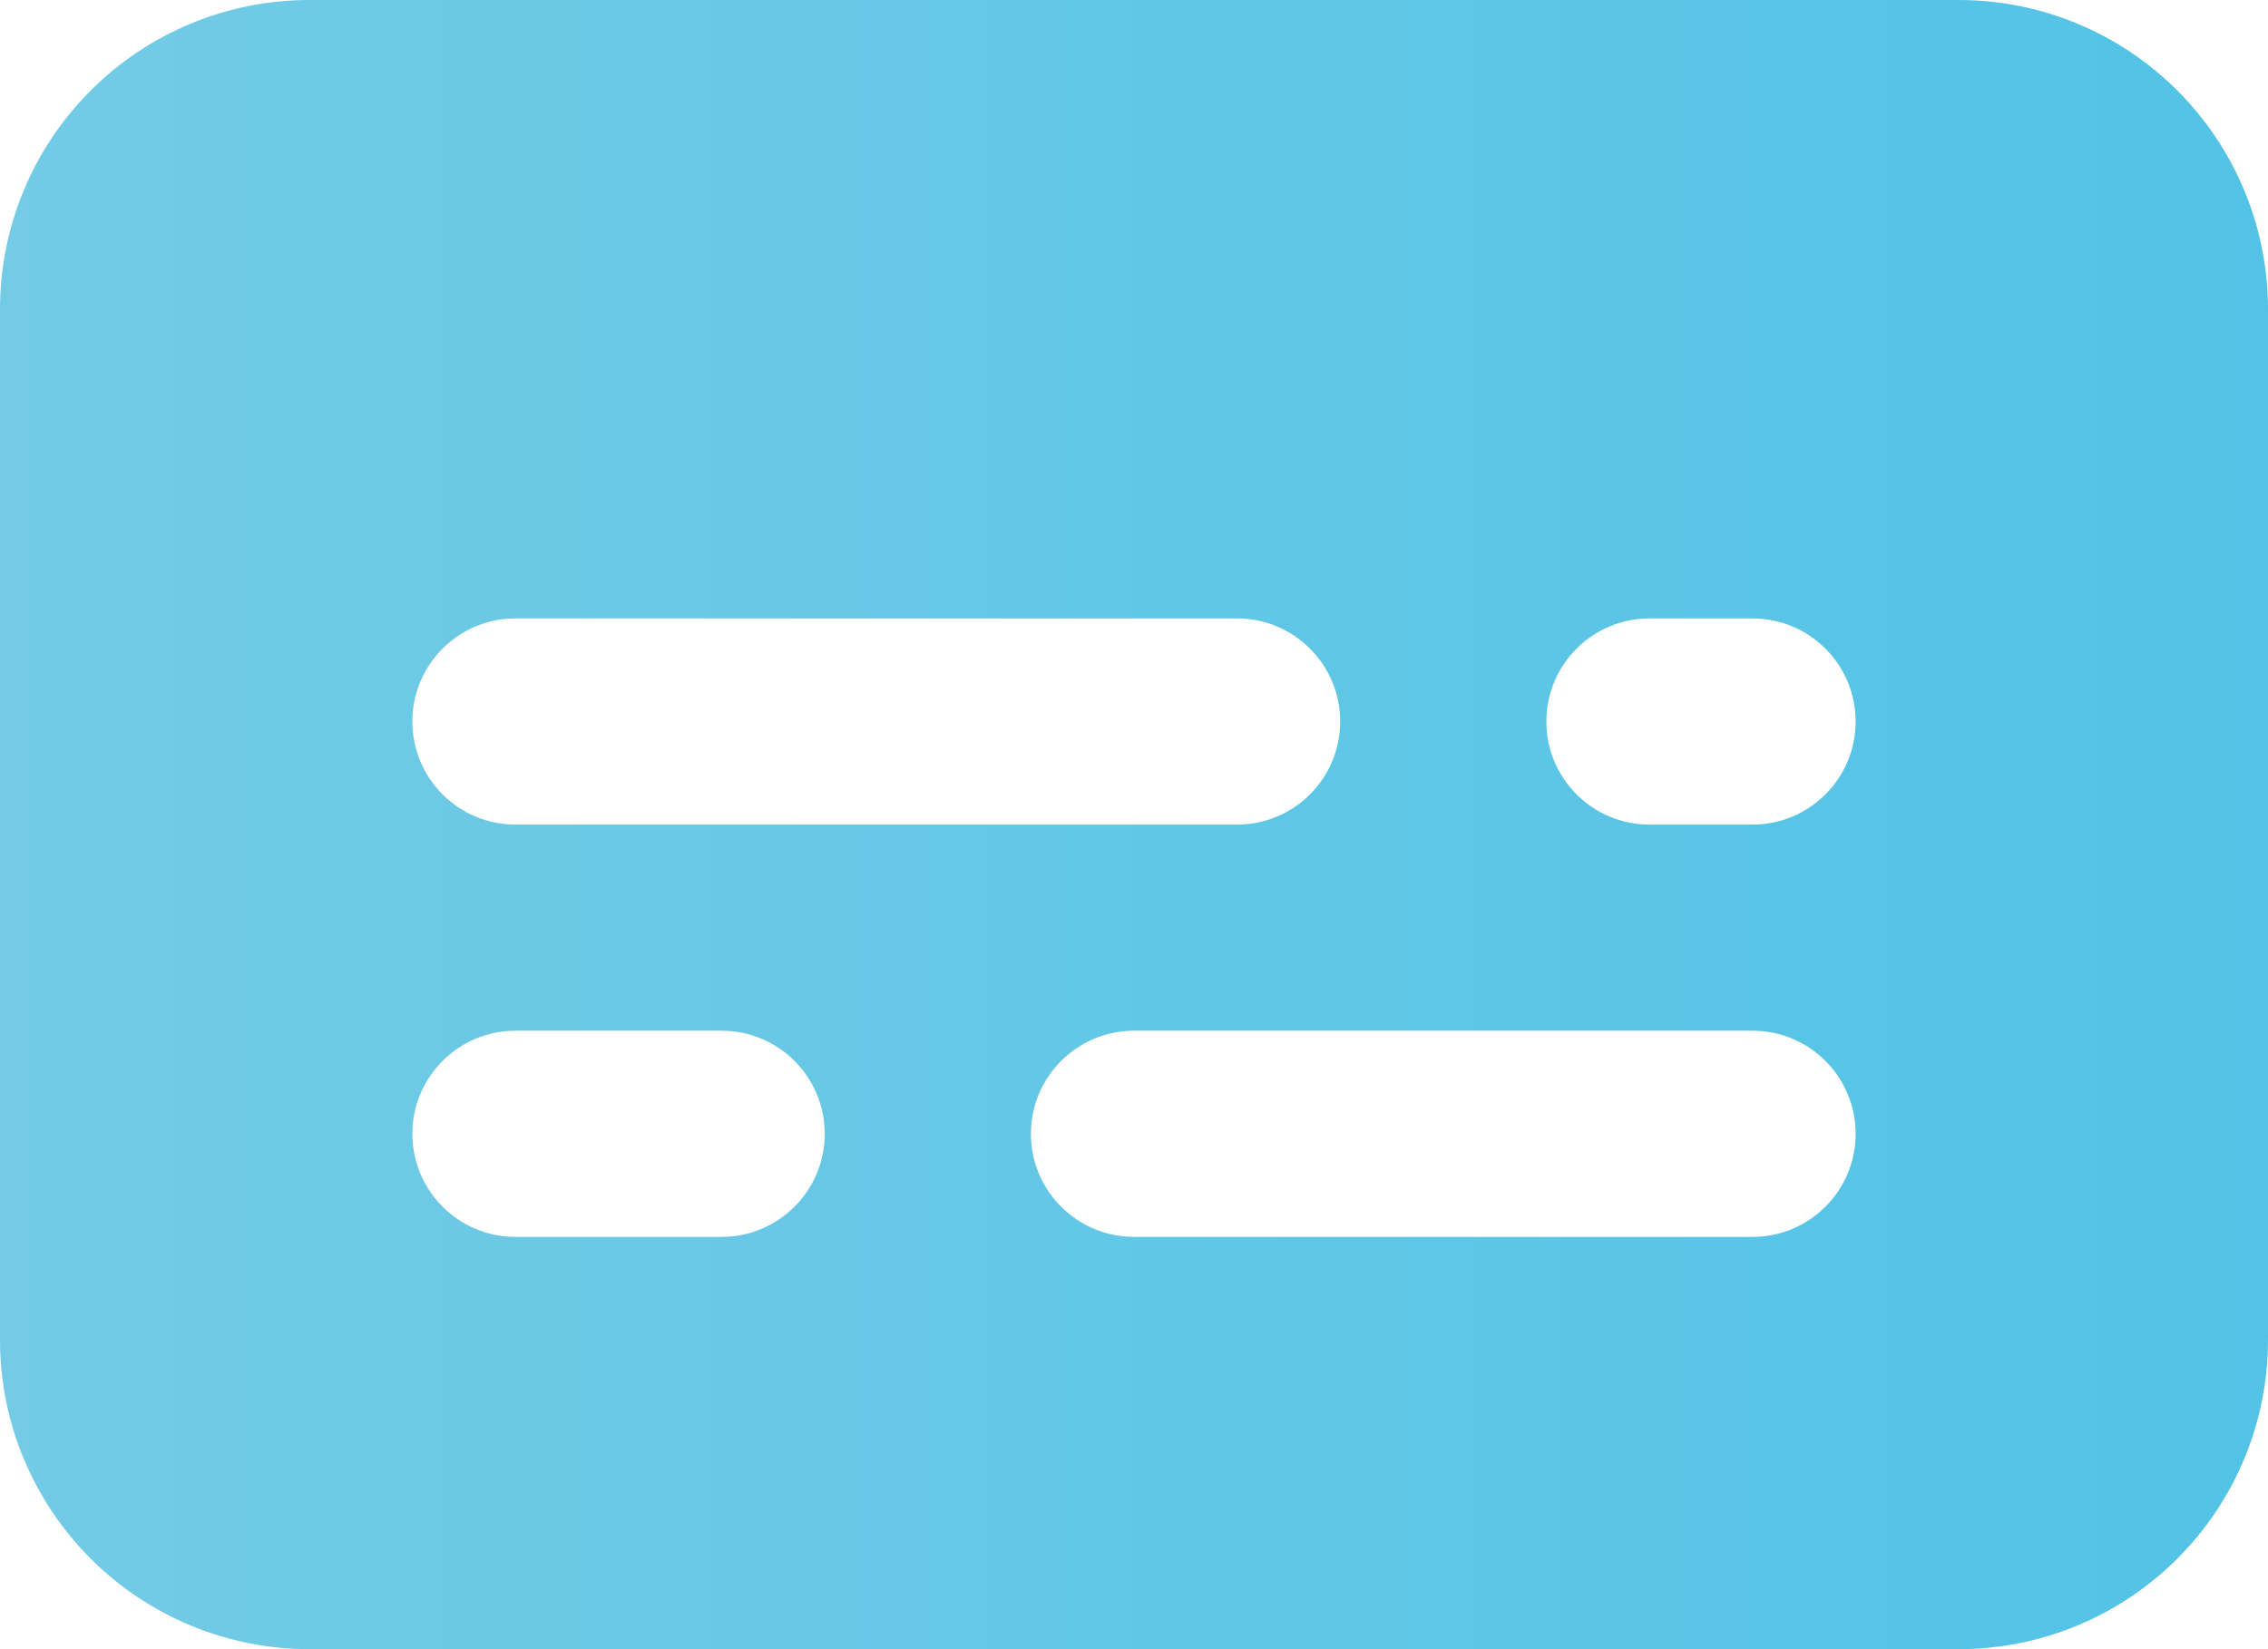 <svg width="44" height="32" viewBox="0 0 44 32" fill="none" xmlns="http://www.w3.org/2000/svg" xmlns:xlink="http://www.w3.org/1999/xlink">
<path d="M44,6C44,4.408 43.368,2.882 42.242,1.758C41.118,0.632 39.592,0 38,0C30.336,0 13.664,0 6,0C4.408,0 2.882,0.632 1.758,1.758C0.632,2.882 0,4.408 0,6L0,26C0,27.592 0.632,29.118 1.758,30.242C2.882,31.368 4.408,32 6,32L38,32C39.592,32 41.118,31.368 42.242,30.242C43.368,29.118 44,27.592 44,26L44,6ZM10,24L14,24C15.104,24 16,23.104 16,22C16,20.896 15.104,20 14,20L10,20C8.896,20 8,20.896 8,22C8,23.104 8.896,24 10,24ZM22,24L34,24C35.104,24 36,23.104 36,22C36,20.896 35.104,20 34,20L22,20C20.896,20 20,20.896 20,22C20,23.104 20.896,24 22,24ZM32,16L34,16C35.104,16 36,15.104 36,14C36,12.896 35.104,12 34,12L32,12C30.896,12 30,12.896 30,14C30,15.104 30.896,16 32,16ZM10,16L24,16C25.104,16 26,15.104 26,14C26,12.896 25.104,12 24,12L10,12C8.896,12 8,12.896 8,14C8,15.104 8.896,16 10,16Z" clip-rule="evenodd" fill-rule="evenodd" fill="url(#pf_0_i_7_601;3011_5560;3012_6209)"/>
<defs>
<linearGradient id="pf_0_i_7_601;3011_5560;3012_6209" x1="0" y1="16" x2="44" y2="16" gradientUnits="userSpaceOnUse">
<stop stop-color="#73CBE6"/>
<stop offset="1" stop-color="#52C3E6"/>
</linearGradient>
</defs>
</svg>
